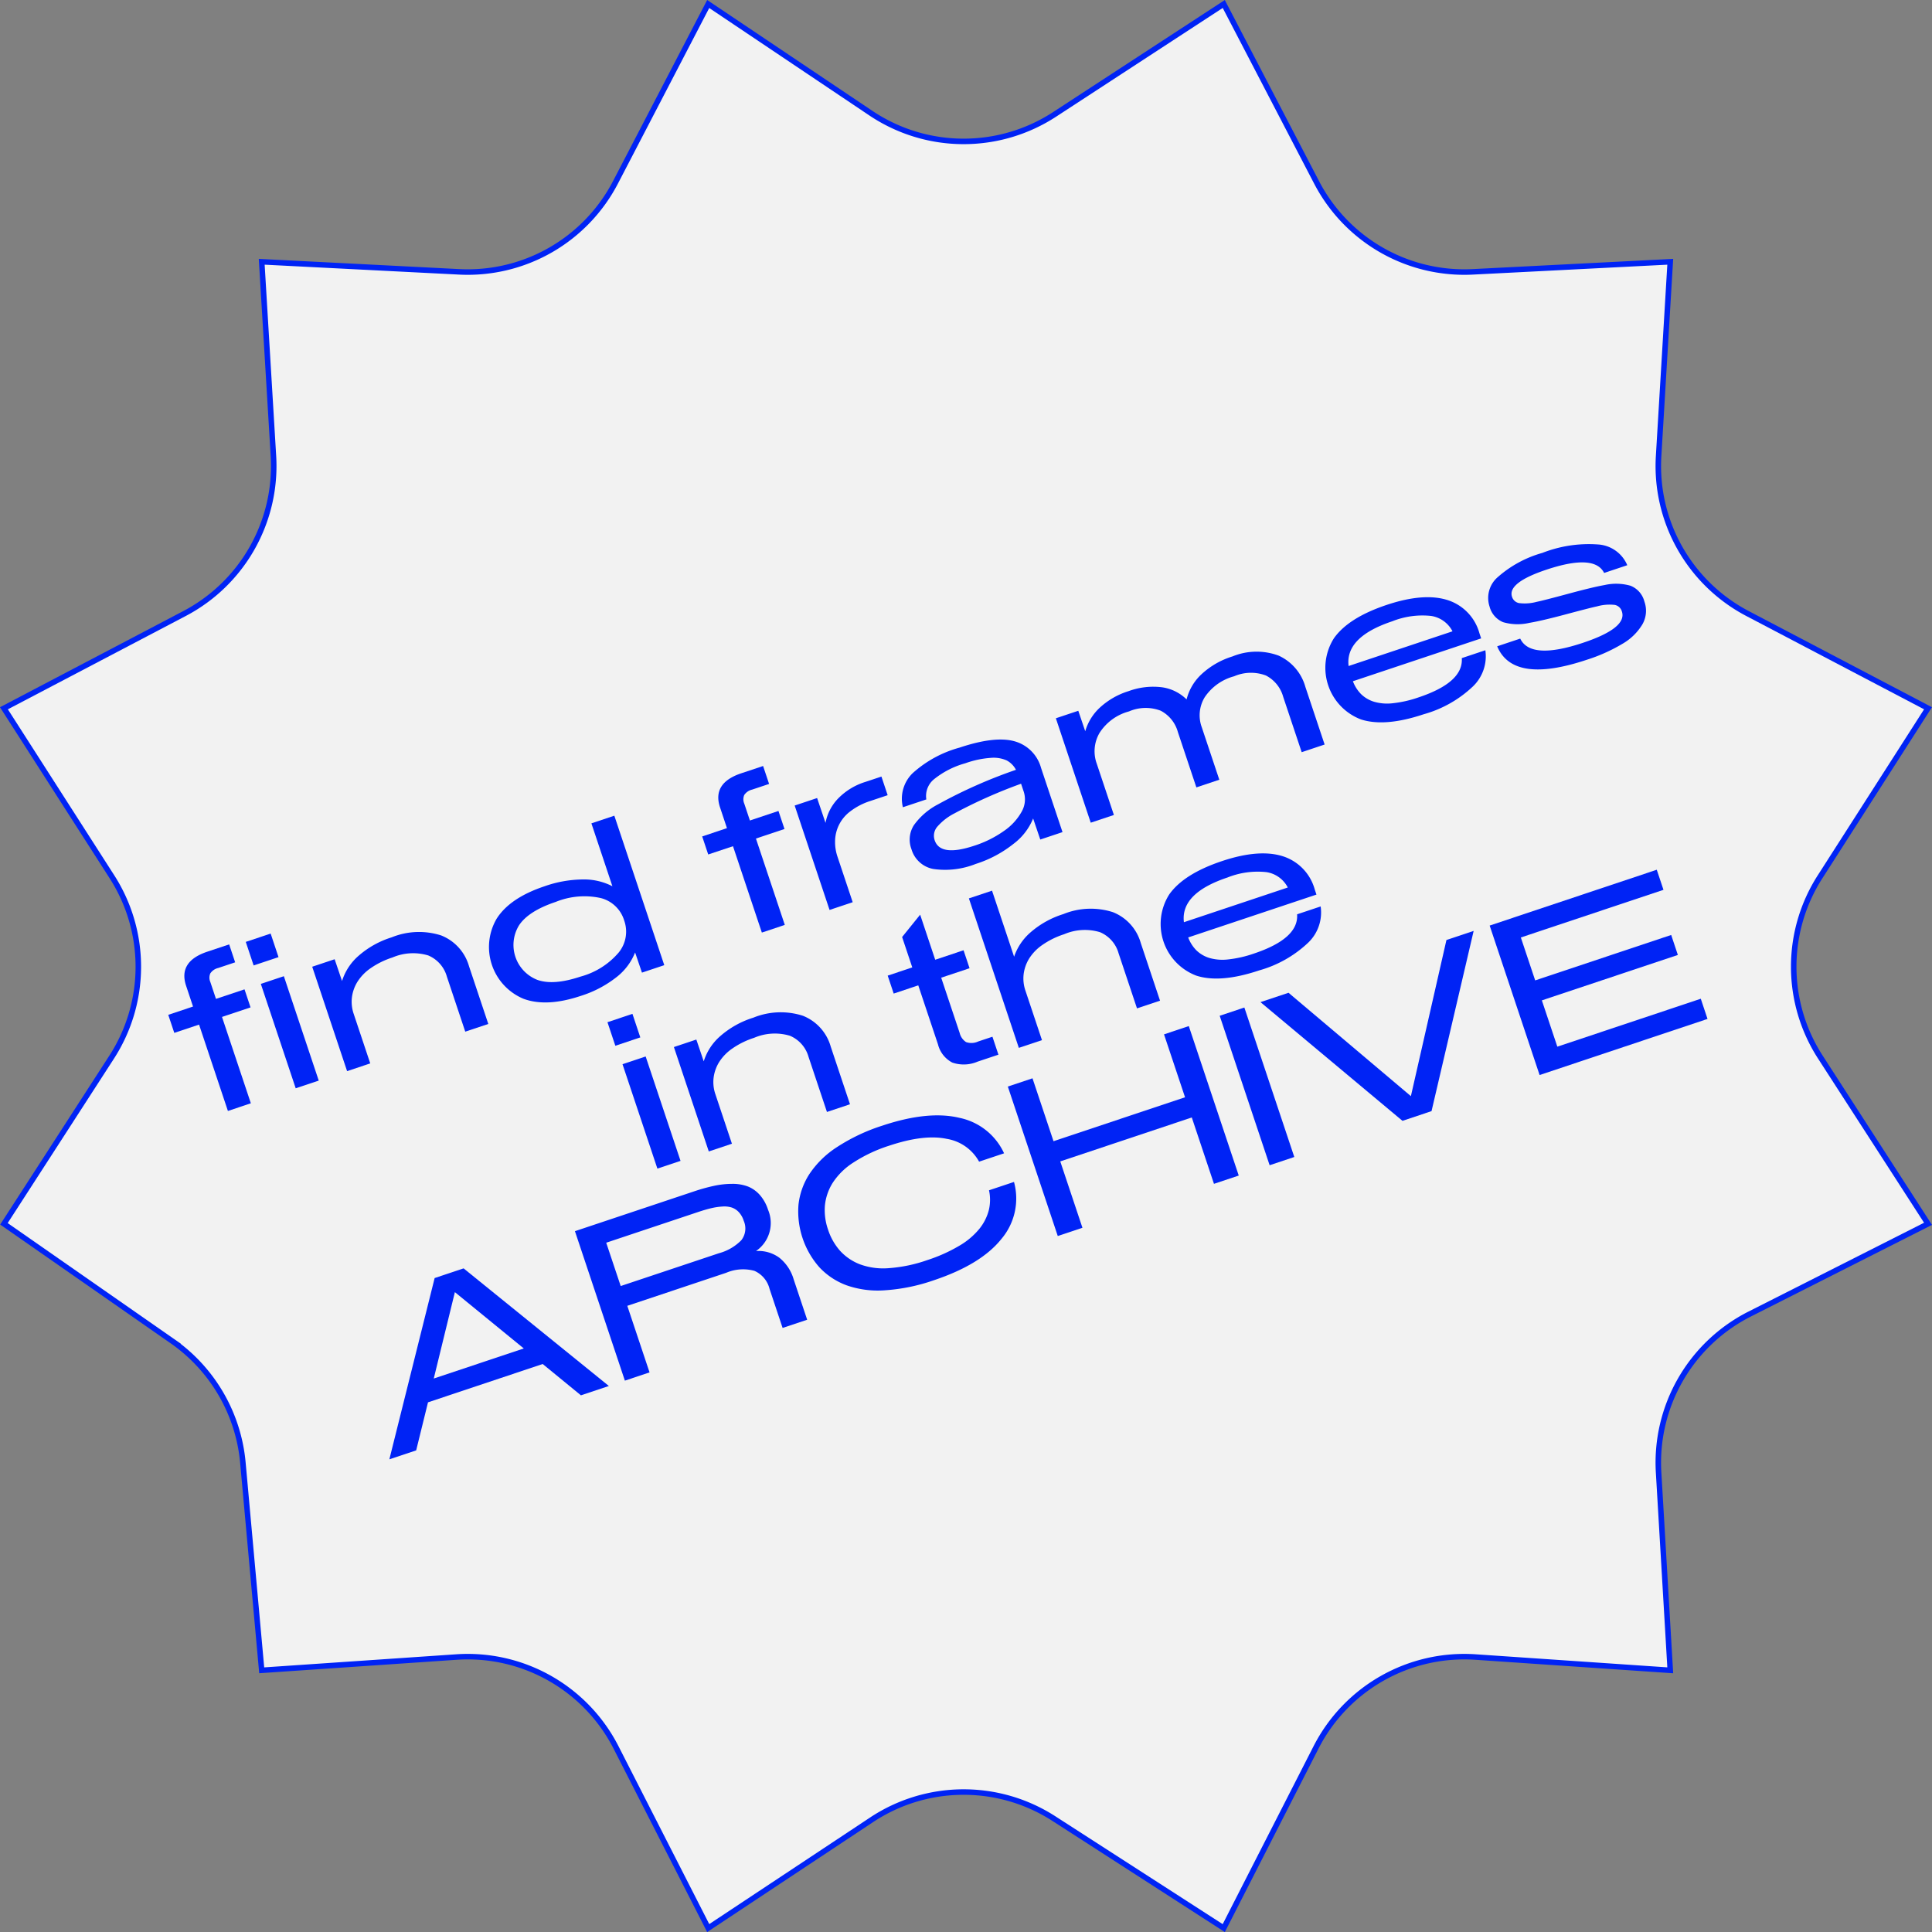 <svg xmlns="http://www.w3.org/2000/svg" viewBox="0 0 263.277 263.289">
  <rect x="0" y="0" width="263.277" height="263.289" fill="#808080" stroke="none"/>
  <title>toarchive_1</title>
  <g id="Livello_2" data-name="Livello 2">
    <g id="Modalità_Isolamento" data-name="Modalità Isolamento">
      <g>
        <polygon points="223.918 79.045 184.289 39.416 130.154 24.911 76.02 39.416 36.391 79.045 21.886 133.18 36.391 187.314 76.02 226.943 130.154 241.448 184.289 226.943 223.918 187.314 238.423 133.18 223.918 79.045" fill="#f2f2f2" stroke="#0023f5" stroke-miterlimit="10" stroke-width="0.75"/>
        <path d="M166.764.545,143.724,15.58a22.698,22.698,0,0,1-25.052-.161L96.508.545,83.873,24.847a22.698,22.698,0,0,1-21.295,12.198L35.665,35.673,37.261,62.139a22.698,22.698,0,0,1-12.113,21.467L.536,96.517l14.725,22.973a22.698,22.698,0,0,1-.046,24.568L.536,166.773l22.93,15.971a22.698,22.698,0,0,1,9.633,16.576l2.565,28.296,26.528-1.809a22.698,22.698,0,0,1,21.763,12.331l12.553,24.606,22.271-14.76a22.698,22.698,0,0,1,24.836-.159l23.15,14.92,12.567-24.613a22.698,22.698,0,0,1,21.76-12.324l26.516,1.809-1.588-26.962a22.698,22.698,0,0,1,12.413-21.589L262.736,166.773l-14.673-22.722a22.698,22.698,0,0,1-.046-24.556l14.718-22.979L238.131,83.604A22.698,22.698,0,0,1,226.022,62.148L227.608,35.673l-26.902,1.372a22.698,22.698,0,0,1-21.291-12.191Z" fill="#f2f2f2" stroke="#0023f5" stroke-miterlimit="10" stroke-width="0.75"/>
        <g>
          <path d="M27.126,139.623l-3.376,1.128-.821-2.459,3.375-1.128-.941-2.82q-1.11-3.321,2.892-4.657l2.974-.994.816,2.445-2.307.771a1.778,1.778,0,0,0-1.081.739,1.493,1.493,0,0,0,.003,1.165l.771,2.307,3.89-1.3.821,2.459-3.89,1.3,3.932,11.768-3.126,1.045Zm7.438-8.06-1.072-3.21,3.39-1.133,1.072,3.21Zm5.732,16.741-4.753-14.227,3.139-1.049,4.754,14.228Z" fill="#0023f5"/>
          <path d="M53.364,127.737a9.888,9.888,0,0,1,6.753-.264,6.385,6.385,0,0,1,3.797,4.199l2.628,7.864-3.141,1.049L60.895,133.082a4.411,4.411,0,0,0-2.538-2.882,7.157,7.157,0,0,0-4.88.279,11.174,11.174,0,0,0-2.959,1.452,6.41,6.41,0,0,0-1.831,1.894,5.299,5.299,0,0,0-.734,2.122,5.09,5.09,0,0,0,.244,2.212l2.256,6.752L47.299,145.965,42.546,131.738l3.057-1.021,1.007,2.969a7.521,7.521,0,0,1,2.274-3.455A12.389,12.389,0,0,1,53.364,127.737Z" fill="#0023f5"/>
          <path d="M80.591,112.2l3.125-1.044,6.806,20.368-3.042,1.017-.934-2.747a7.988,7.988,0,0,1-2.573,3.393,15.217,15.217,0,0,1-4.839,2.528q-4.668,1.559-7.81.385a7.644,7.644,0,0,1-3.64-10.916q1.809-2.837,6.52-4.41a16.081,16.081,0,0,1,5.233-.93,8.442,8.442,0,0,1,4.017.928Zm4.483,13.282-.032-.097a4.487,4.487,0,0,0-3.183-3.007,10.393,10.393,0,0,0-6.126.525q-3.694,1.235-4.993,3.175a5.105,5.105,0,0,0,2.481,7.449q2.2.786,5.869-.439a10.376,10.376,0,0,0,5.225-3.291A4.503,4.503,0,0,0,85.074,125.482Z" fill="#0023f5"/>
          <path d="M99.886,115.313l-3.376,1.128-.821-2.459,3.375-1.128-.941-2.82q-1.11-3.321,2.892-4.657l2.974-.993.816,2.445-2.307.771a1.772,1.772,0,0,0-1.08.74,1.484,1.484,0,0,0,.003,1.165l.77,2.306,3.891-1.3.821,2.459-3.891,1.3,3.933,11.768-3.127,1.044Z" fill="#0023f5"/>
          <path d="M117.932,106.55l2.181-.729.85,2.542-2.361.789a8.918,8.918,0,0,0-2.695,1.387,5.142,5.142,0,0,0-2.107,3.979,6.205,6.205,0,0,0,.333,2.244l2.065,6.183-3.153,1.054-4.753-14.227,3.057-1.021,1.146,3.386a6.475,6.475,0,0,1,1.729-3.334A8.818,8.818,0,0,1,117.932,106.55Z" fill="#0023f5"/>
          <path d="M130.75,101.882q4.821-1.611,7.485-.871a5.176,5.176,0,0,1,3.63,3.629l2.925,8.753-3.029,1.012-.975-2.871a8.169,8.169,0,0,1-2.705,3.483,16.001,16.001,0,0,1-5.11,2.711,11.308,11.308,0,0,1-5.769.692,3.823,3.823,0,0,1-2.997-2.705,3.649,3.649,0,0,1,.341-3.28,9.379,9.379,0,0,1,3.287-2.828,67.2,67.2,0,0,1,10.613-4.704,3.051,3.051,0,0,0-1.252-1.273,4.395,4.395,0,0,0-2.202-.353,12.95,12.95,0,0,0-3.453.737,11.806,11.806,0,0,0-4.304,2.21,2.942,2.942,0,0,0-1.002,2.713l-3.195,1.067a4.869,4.869,0,0,1,1.312-4.624A15.695,15.695,0,0,1,130.75,101.882Zm2.038,13.358a14.871,14.871,0,0,0,3.987-1.981,7.766,7.766,0,0,0,2.436-2.628,3.378,3.378,0,0,0,.304-2.719L139.143,106.8a67.663,67.663,0,0,0-9.062,4.032,7.753,7.753,0,0,0-2.36,1.831,1.895,1.895,0,0,0-.352,1.839Q128.134,116.794,132.788,115.239Z" fill="#0023f5"/>
          <path d="M167.957,89.451a8.647,8.647,0,0,1,6.298-.104,6.654,6.654,0,0,1,3.632,4.261l2.622,7.85-3.125,1.044-2.521-7.544a4.656,4.656,0,0,0-2.352-2.905,5.767,5.767,0,0,0-4.329.103,6.996,6.996,0,0,0-4.017,2.864,4.727,4.727,0,0,0-.394,4.093l2.386,7.141-3.125,1.045-2.521-7.545a4.669,4.669,0,0,0-2.346-2.907,5.733,5.733,0,0,0-4.322.101,6.846,6.846,0,0,0-4.009,2.93,4.956,4.956,0,0,0-.373,4.202l2.331,6.975-3.154,1.054L143.884,97.88l3.057-1.021.947,2.788a7.069,7.069,0,0,1,1.997-3.224,10.216,10.216,0,0,1,3.901-2.237,9.712,9.712,0,0,1,4.531-.533,5.928,5.928,0,0,1,3.381,1.658,7.008,7.008,0,0,1,2.041-3.439A10.919,10.919,0,0,1,167.957,89.451Z" fill="#0023f5"/>
          <path d="M199.201,89.683l3.21-1.072a5.687,5.687,0,0,1-1.667,4.904,15.929,15.929,0,0,1-6.739,3.819q-5.266,1.759-8.537.706a7.523,7.523,0,0,1-3.694-11.059q1.98-2.809,7.19-4.549,5.001-1.671,8.229-.68a6.566,6.566,0,0,1,4.41,4.534l.237.708-17.478,5.839a4.997,4.997,0,0,0,1.11,1.753,4.397,4.397,0,0,0,1.752,1.036,6.421,6.421,0,0,0,2.595.207,15.818,15.818,0,0,0,3.494-.797Q199.44,92.986,199.201,89.683Zm-9.489-5.015q-6.419,2.145-5.936,6.091L197.935,86.03a3.949,3.949,0,0,0-2.908-2.095A11.098,11.098,0,0,0,189.712,84.669Z" fill="#0023f5"/>
          <path d="M216.235,89.908q-10.044,3.356-12.212-1.835l3.14-1.049q1.419,2.955,8.562.569,6.044-2.019,5.291-4.27a1.266,1.266,0,0,0-.962-.891,6.275,6.275,0,0,0-2.42.199q-.853.176-4.212,1.075-3.36.899-5.014,1.173a7.087,7.087,0,0,1-3.576-.094,3.151,3.151,0,0,1-1.846-2.125,3.745,3.745,0,0,1,1.151-4.045,15.441,15.441,0,0,1,6.028-3.265,17.37,17.37,0,0,1,7.653-1.152,4.631,4.631,0,0,1,3.933,2.825l-3.153,1.054q-1.312-2.635-7.87-.444-5.322,1.778-4.682,3.695a1.247,1.247,0,0,0,.951.856,6.182,6.182,0,0,0,2.399-.168q.939-.19,4.332-1.107,3.393-.917,4.927-1.183a7.136,7.136,0,0,1,3.536.093,3.151,3.151,0,0,1,1.894,2.155,3.717,3.717,0,0,1-.264,3.092,7.569,7.569,0,0,1-2.719,2.661A22.996,22.996,0,0,1,216.235,89.908Z" fill="#0023f5"/>
          <path d="M83.852,142.507l-1.072-3.209,3.404-1.138,1.072,3.21Zm5.732,16.742-4.753-14.227,3.153-1.054,4.754,14.227Z" fill="#0023f5"/>
          <path d="M102.652,138.682a9.882,9.882,0,0,1,6.754-.264,6.383,6.383,0,0,1,3.797,4.198l2.627,7.863-3.14,1.05-2.507-7.503a4.413,4.413,0,0,0-2.538-2.881,7.157,7.157,0,0,0-4.88.279,11.145,11.145,0,0,0-2.959,1.452,6.398,6.398,0,0,0-1.831,1.894,5.299,5.299,0,0,0-.734,2.122,5.075,5.075,0,0,0,.244,2.212l2.256,6.752-3.153,1.054-4.754-14.227,3.057-1.021,1.008,2.969a7.513,7.513,0,0,1,2.273-3.455A12.383,12.383,0,0,1,102.652,138.682Z" fill="#0023f5"/>
          <path d="M136.058,143.722l-2.834.947a4.792,4.792,0,0,1-3.455.128,3.851,3.851,0,0,1-1.952-2.491l-2.683-8.03-3.349,1.119-.817-2.445,3.349-1.119-1.384-4.141,2.458-3.045,2.052,6.141,3.862-1.291.817,2.445-3.863,1.291,2.517,7.53a2.044,2.044,0,0,0,.872,1.245,2.189,2.189,0,0,0,1.648-.08l1.945-.65Z" fill="#0023f5"/>
          <path d="M144.902,124.566a9.885,9.885,0,0,1,6.754-.264,6.383,6.383,0,0,1,3.797,4.199l2.627,7.863-3.14,1.049-2.507-7.503a4.413,4.413,0,0,0-2.538-2.881,7.157,7.157,0,0,0-4.88.279,11.145,11.145,0,0,0-2.959,1.452,6.398,6.398,0,0,0-1.831,1.894,5.299,5.299,0,0,0-.734,2.122,5.075,5.075,0,0,0,.244,2.212l2.256,6.752-3.153,1.054-6.806-20.368,3.154-1.054,3.008,9.003a7.643,7.643,0,0,1,2.295-3.369A12.425,12.425,0,0,1,144.902,124.566Z" fill="#0023f5"/>
          <path d="M176.757,124.595l3.21-1.072a5.688,5.688,0,0,1-1.666,4.905,15.955,15.955,0,0,1-6.74,3.819q-5.266,1.759-8.536.705a7.523,7.523,0,0,1-3.695-11.06q1.98-2.808,7.19-4.549,5.002-1.671,8.229-.68a6.571,6.571,0,0,1,4.41,4.535l.236.709-17.478,5.839a4.99,4.99,0,0,0,1.11,1.752,4.4,4.4,0,0,0,1.752,1.037,6.432,6.432,0,0,0,2.595.206,15.755,15.755,0,0,0,3.493-.796Q176.997,127.897,176.757,124.595Zm-9.49-5.015q-6.418,2.145-5.934,6.091l14.157-4.73a3.947,3.947,0,0,0-2.908-2.094A11.108,11.108,0,0,0,167.267,119.58Z" fill="#0023f5"/>
          <path d="M79.164,190.143l-5.21-4.267-15.63,5.222-1.611,6.547-3.654,1.221,6.171-24.703L63.176,172.844l19.795,16.027Zm-20.055-2.288,12.269-4.099-9.391-7.674Z" fill="#0023f5"/>
          <path d="M103.021,170.481a4.813,4.813,0,0,1,3.176.908,5.87,5.87,0,0,1,1.954,2.938l1.843,5.516-3.347,1.118-1.778-5.321a3.641,3.641,0,0,0-2.066-2.46,5.842,5.842,0,0,0-3.842.265l-13.477,4.502,3.031,9.072-3.362,1.124-6.805-20.368,16.186-5.408a25.6,25.6,0,0,1,2.79-.777,11.919,11.919,0,0,1,2.453-.264,5.867,5.867,0,0,1,2.117.351,4.275,4.275,0,0,1,1.633,1.146,5.616,5.616,0,0,1,1.135,2.03A4.625,4.625,0,0,1,103.021,170.481Zm-5.059.301a6.726,6.726,0,0,0,3.055-1.77,2.602,2.602,0,0,0,.332-2.652,3.123,3.123,0,0,0-.66-1.169,2.374,2.374,0,0,0-.951-.632,3.365,3.365,0,0,0-1.284-.143,8.908,8.908,0,0,0-1.538.228q-.787.185-1.842.539l-12.463,4.164,1.973,5.904Z" fill="#0023f5"/>
          <path d="M127.254,174.463a25.26,25.26,0,0,1-6.656,1.366,12.902,12.902,0,0,1-5.229-.677,9.619,9.619,0,0,1-3.707-2.453,11.504,11.504,0,0,1-2.851-8.53,9.598,9.598,0,0,1,1.495-4.191,12.899,12.899,0,0,1,3.782-3.681,25.494,25.494,0,0,1,6.143-2.901q6.253-2.089,10.517-1.066a8.598,8.598,0,0,1,6.079,4.834l-3.404,1.137a6.171,6.171,0,0,0-4.421-3.11q-3.091-.65-7.828.932a20.2,20.2,0,0,0-4.846,2.275,9.326,9.326,0,0,0-2.863,2.802,7.137,7.137,0,0,0-1.053,3.069,8.005,8.005,0,0,0,.422,3.272,8.134,8.134,0,0,0,1.631,2.892,7.152,7.152,0,0,0,2.686,1.844,9.214,9.214,0,0,0,3.963.537,20.11,20.11,0,0,0,5.24-1.095,21.591,21.591,0,0,0,4.36-1.951,10.061,10.061,0,0,0,2.765-2.337,6.757,6.757,0,0,0,1.274-2.542,6.034,6.034,0,0,0,.021-2.687l3.404-1.137a8.52,8.52,0,0,1-1.708,7.76Q133.686,172.314,127.254,174.463Z" fill="#0023f5"/>
          <path d="M137.338,148.066l3.362-1.124,2.864,8.572,17.923-5.988-2.864-8.572,3.376-1.128,6.806,20.368-3.376,1.128-3.022-9.044-17.923,5.988,3.022,9.045-3.362,1.123Z" fill="#0023f5"/>
          <path d="M166.209,138.42l3.362-1.123,6.805,20.367-3.362,1.124Z" fill="#0023f5"/>
          <path d="M197.109,128.096l3.709-1.24-5.74,24.559-3.96,1.323-19.351-16.176,3.82-1.277,16.677,14.088Z" fill="#0023f5"/>
          <path d="M212.22,142.631l19.548-6.531.919,2.751-22.883,7.646-6.805-20.368,22.771-7.608.914,2.737-19.437,6.494,1.954,5.849,18.533-6.192.91,2.723-18.533,6.192Z" fill="#0023f5"/>
        </g>
      </g>
    </g>
  </g>
</svg>
